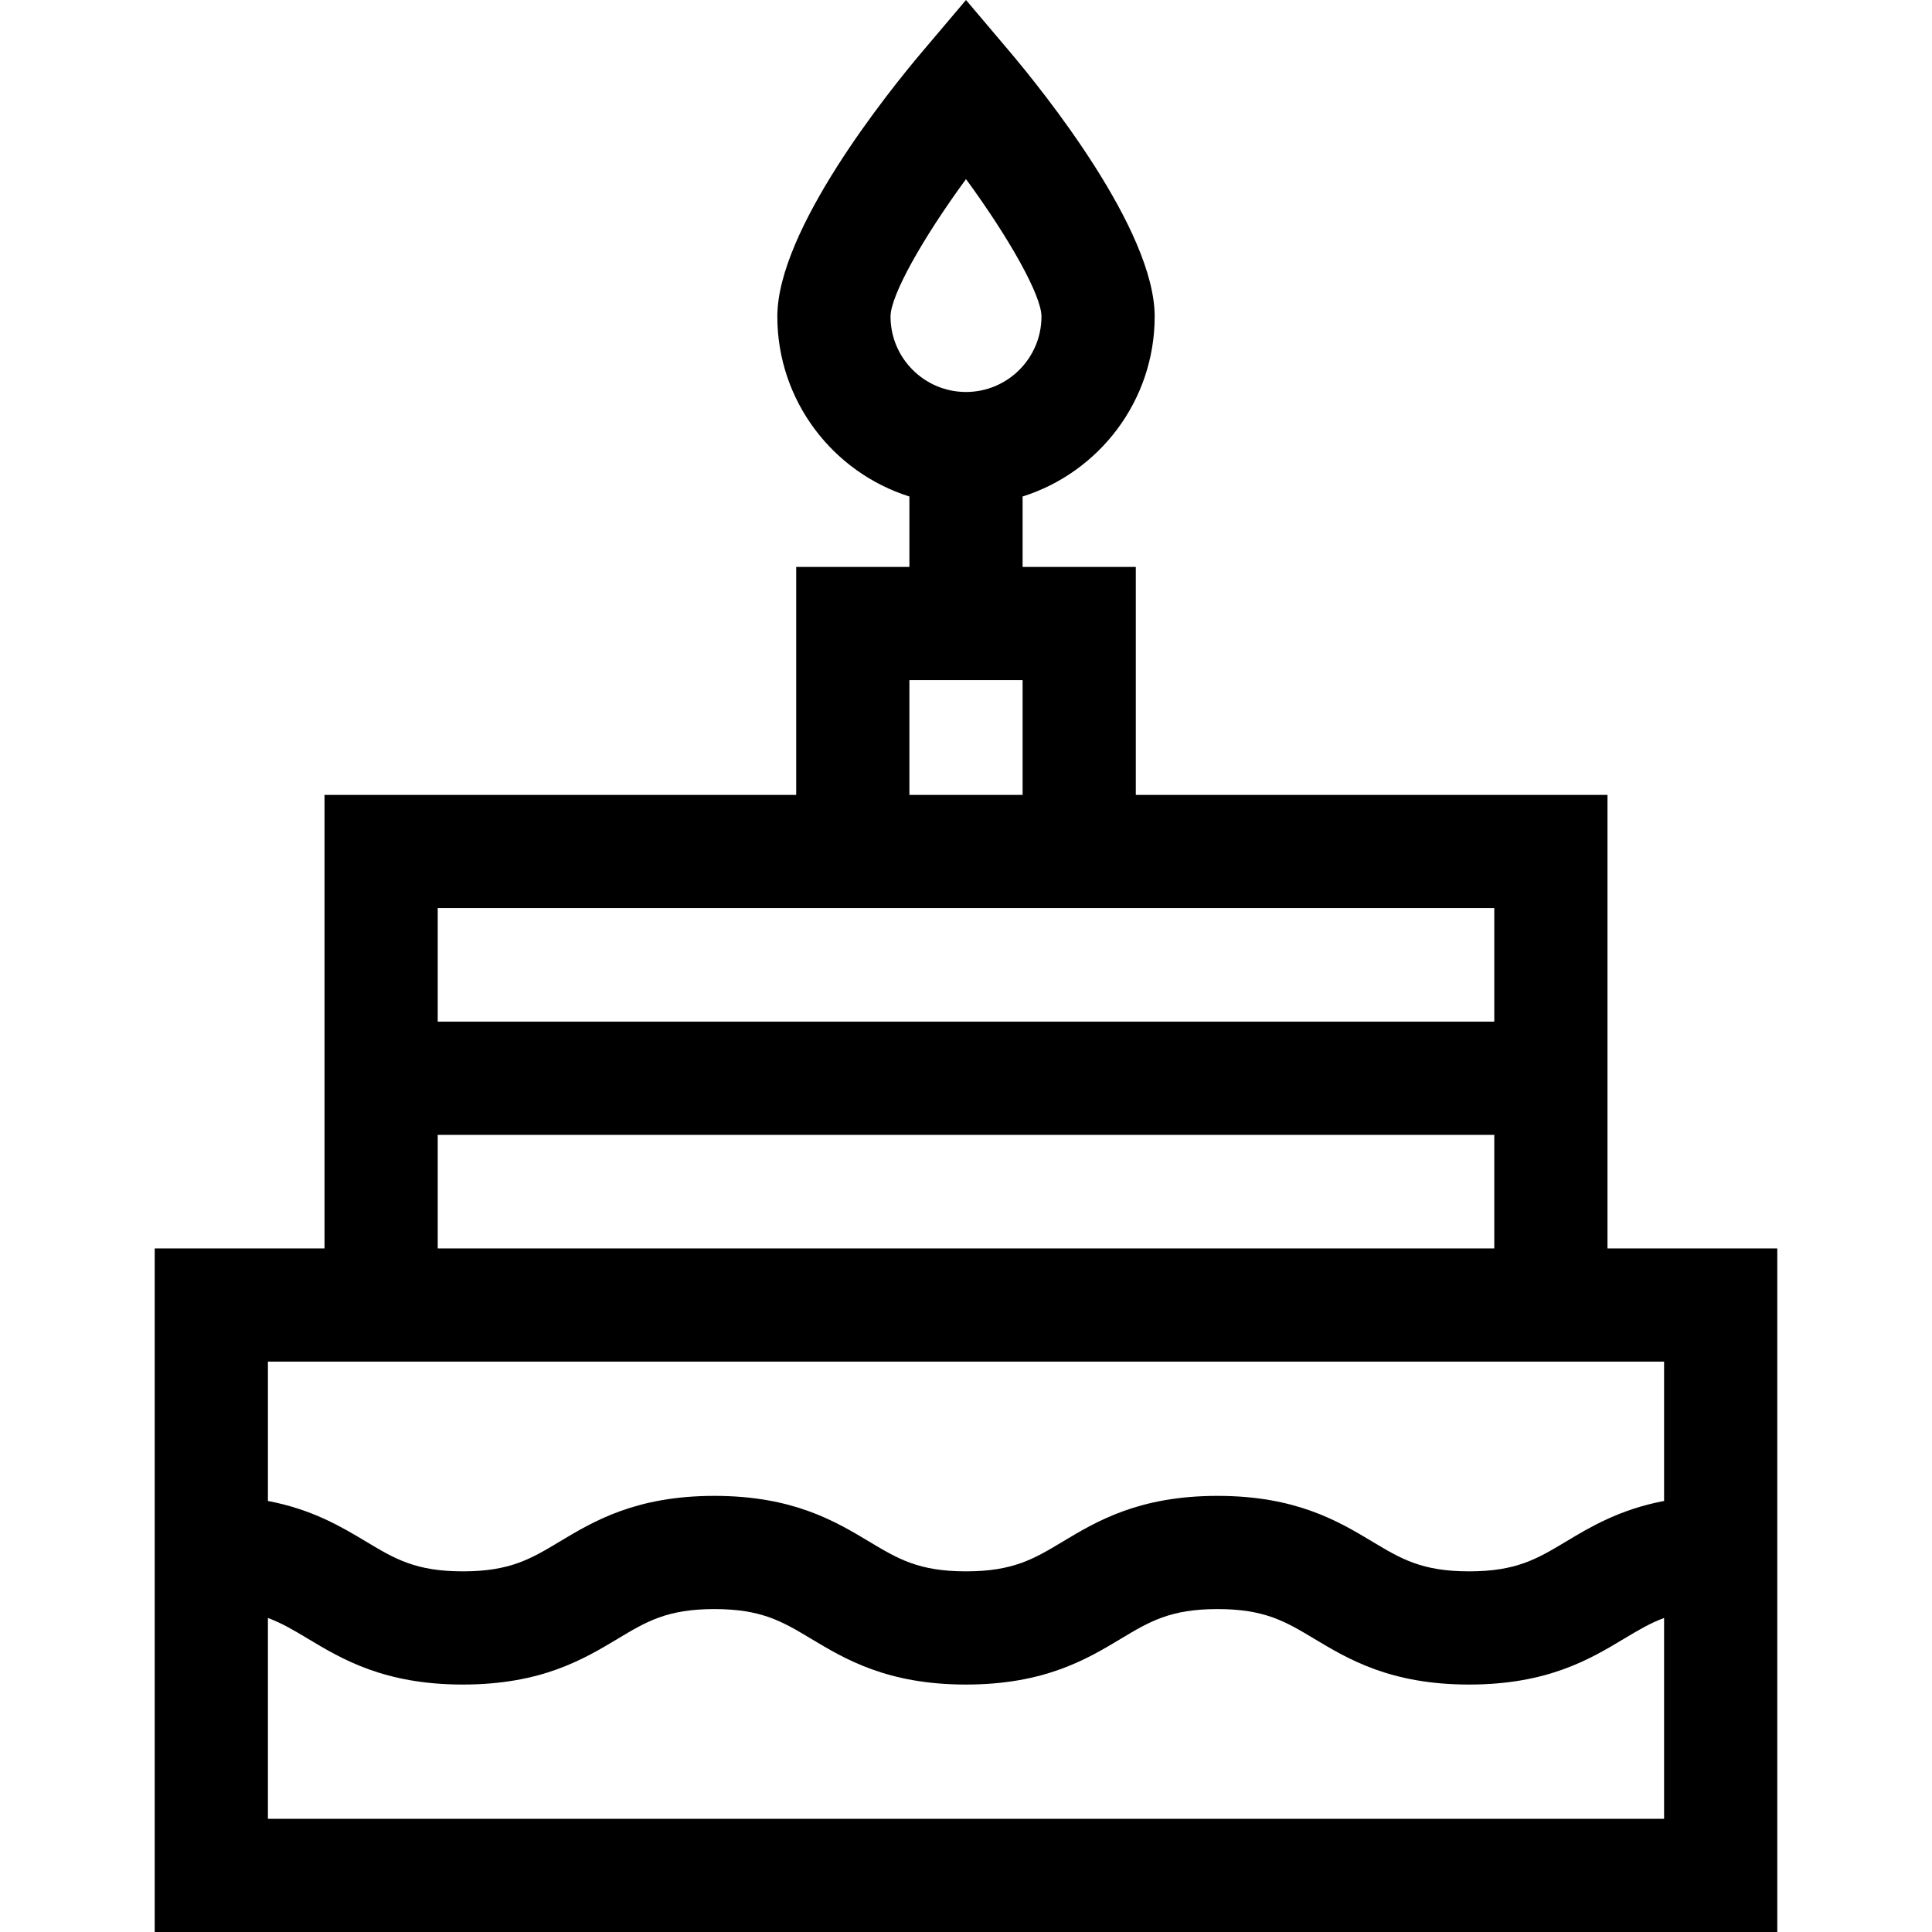 <svg id="Capa_1" enable-background="new 0 0 512 512" height="512" viewBox="0 0 512 512" width="512" xmlns="http://www.w3.org/2000/svg"><g><path d="m426 330.843v-120.189h-125v-60.419h-30v-18.658c20.264-6.386 35-25.352 35-47.698 0-23.037-29.509-59.678-38.553-70.359l-11.447-13.52-11.447 13.52c-9.044 10.681-38.553 47.322-38.553 70.359 0 22.346 14.736 41.312 35 47.698v18.658h-30v60.419h-125v120.188h-45v181.158h430v-181.157zm-170-283.379c11.471 15.663 20 30.82 20 36.415 0 11.028-8.972 20-20 20s-20-8.972-20-20c0-5.595 8.53-20.753 20-36.415zm-15 132.771h30v30.419h-30zm155 60.419v30.094h-280v-30.094zm-280 60.094h280v30.095h-280zm325 60.095v36.925c-11.746 2.232-19.493 6.856-26.052 10.792-7.608 4.564-13.105 7.862-25.618 7.862-12.514 0-18.011-3.298-25.619-7.862-9.013-5.408-20.229-12.138-41.052-12.138-20.821 0-32.038 6.729-41.051 12.138-7.607 4.564-13.104 7.862-25.616 7.862s-18.008-3.298-25.615-7.862c-9.013-5.407-20.229-12.138-41.05-12.138s-32.036 6.73-41.049 12.138c-7.606 4.564-13.103 7.862-25.613 7.862-12.512 0-18.008-3.298-25.615-7.862-6.559-3.935-14.305-8.559-26.05-10.791v-36.926zm-370 121.157v-53.223c3.733 1.386 6.928 3.295 10.614 5.507 9.013 5.407 20.229 12.138 41.051 12.138 20.82 0 32.036-6.73 41.049-12.138 7.606-4.564 13.103-7.862 25.613-7.862s18.007 3.298 25.614 7.862c9.013 5.407 20.229 12.138 41.051 12.138s32.039-6.73 41.052-12.138c7.607-4.564 13.104-7.862 25.615-7.862 12.513 0 18.01 3.298 25.618 7.862 9.013 5.408 20.23 12.138 41.053 12.138s32.039-6.729 41.052-12.138c3.687-2.212 6.884-4.122 10.618-5.508v53.224z"/></g></svg>